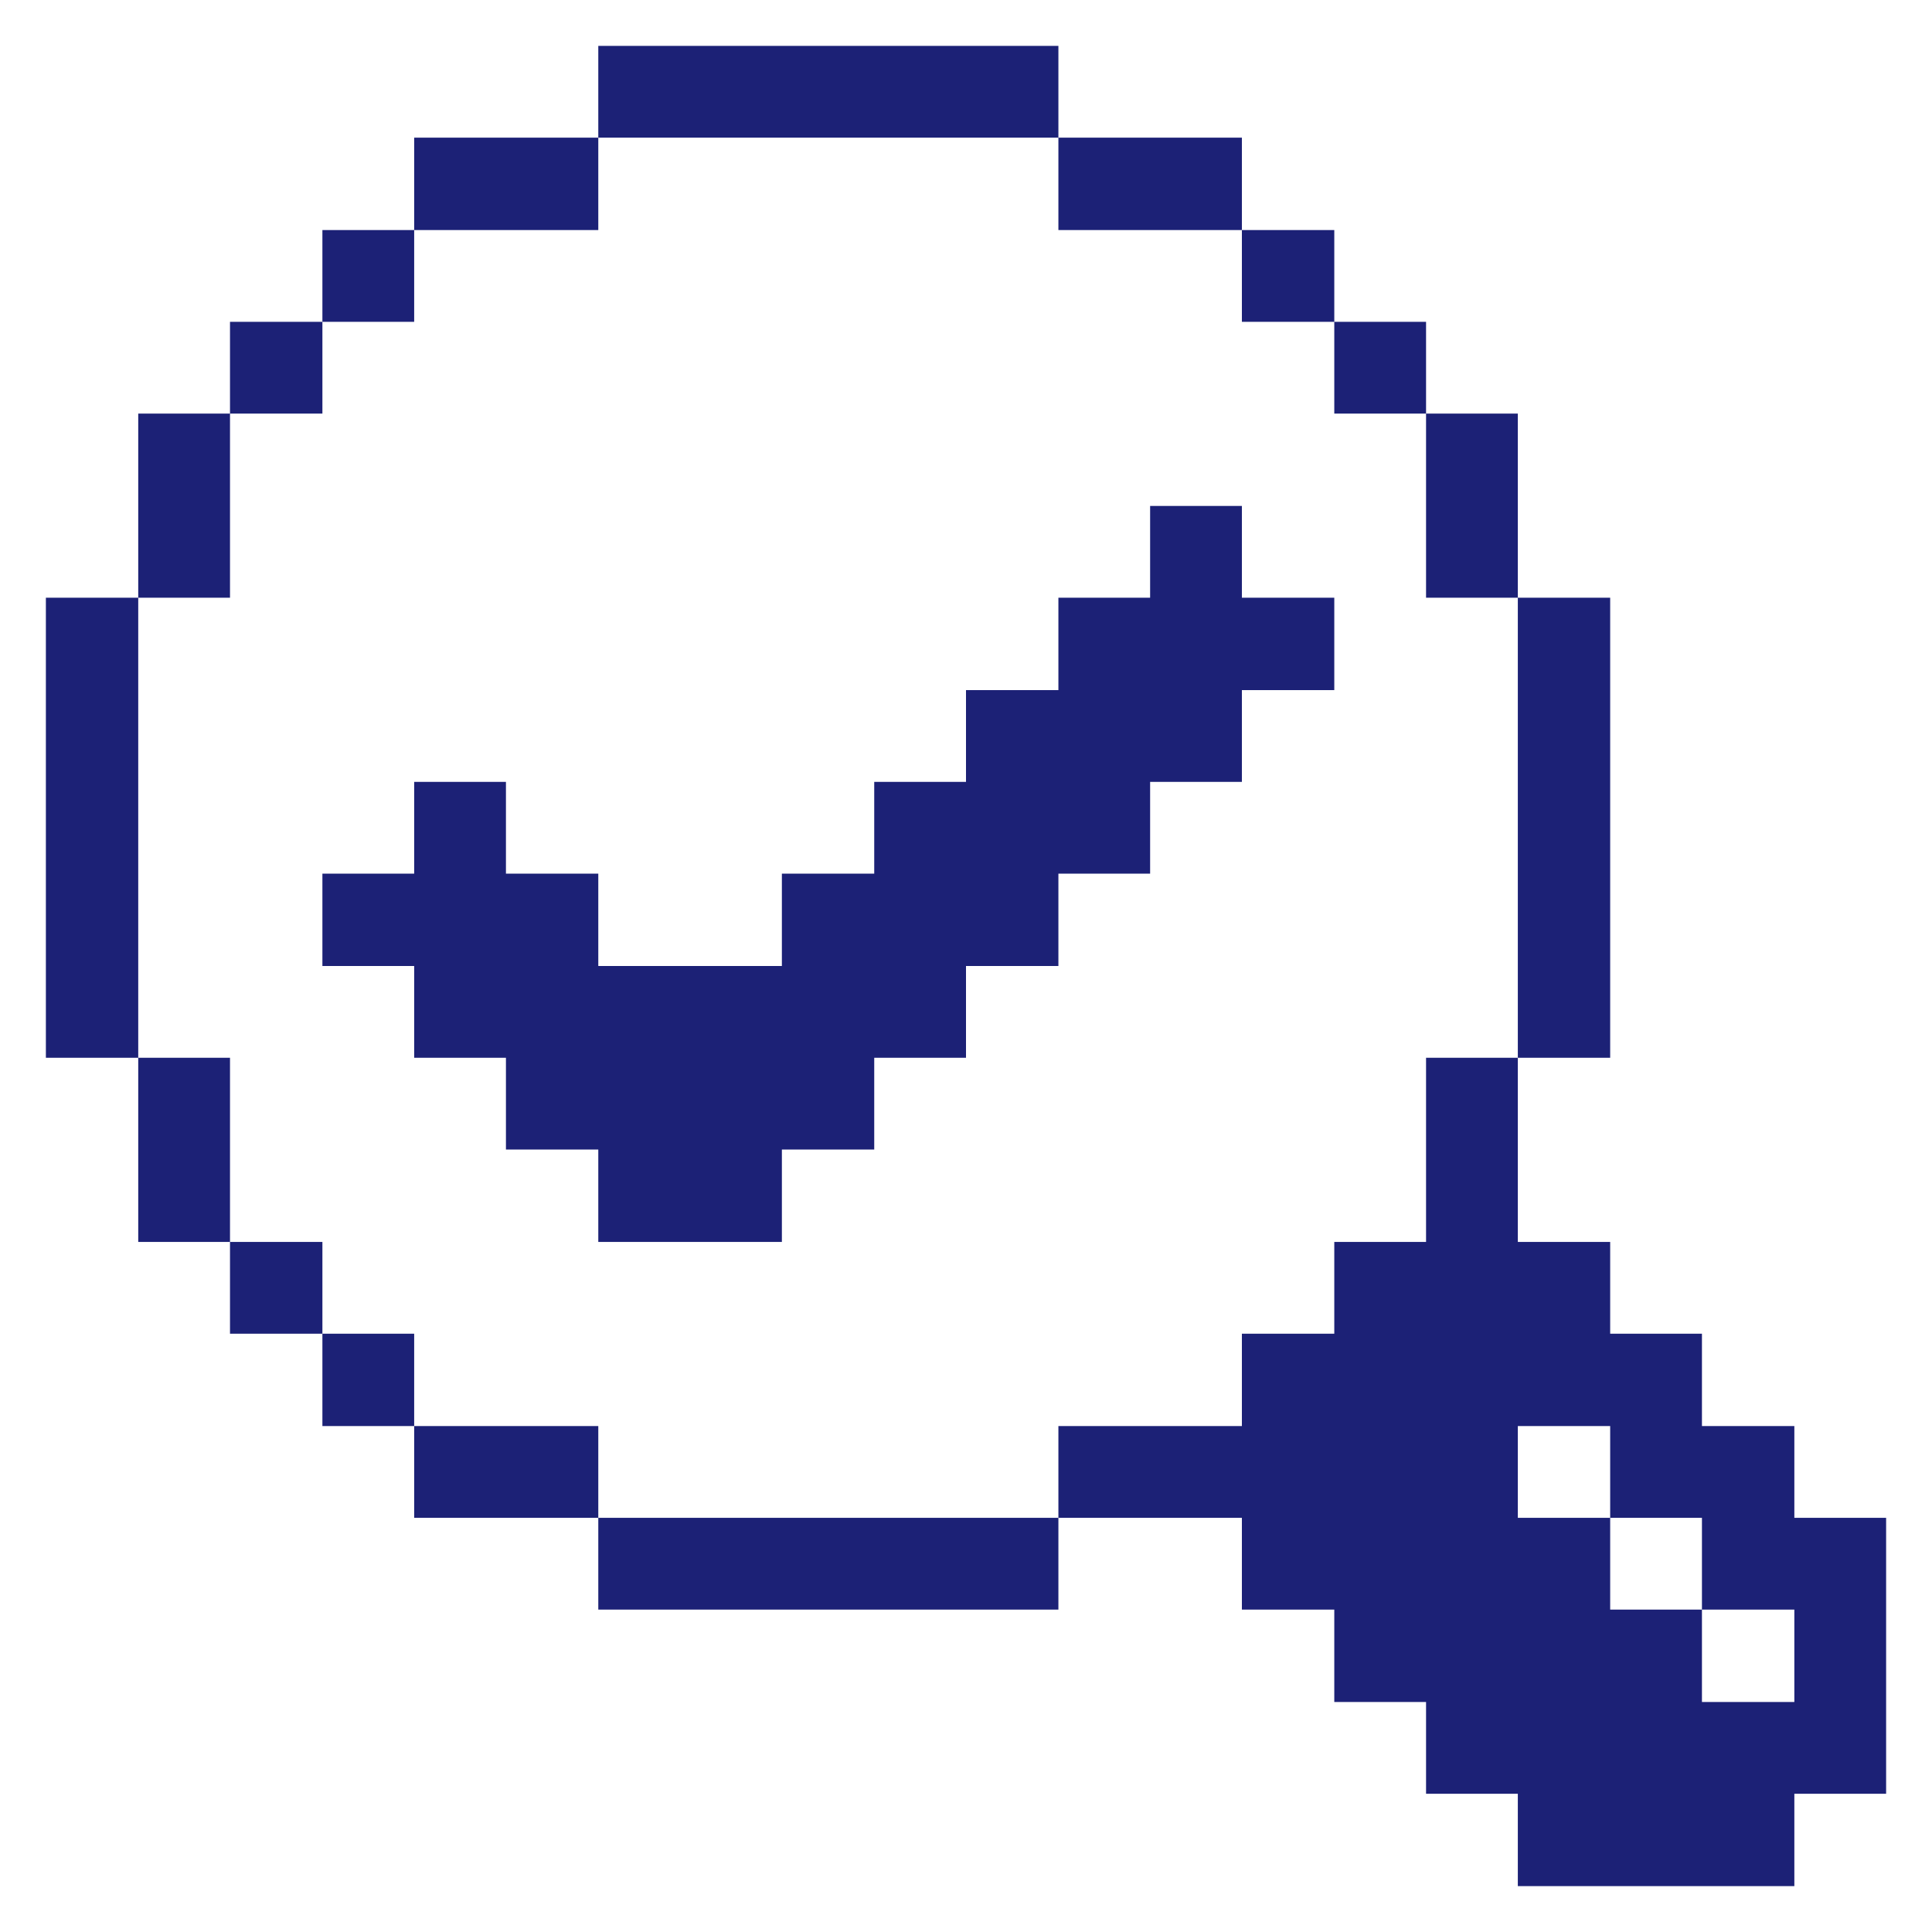 <svg width="40" height="40" viewBox="0 0 40 40" fill="none" xmlns="http://www.w3.org/2000/svg">
<g clip-path="url(#clip0_397_2)">
<path d="M29.525 25.713H27.625V27.613H25.712V29.525H21.913V31.425H25.712V33.325H27.625V35.238H29.525V37.138H31.425V39.05H37.15V37.138H39.05V31.425H37.15V29.525H35.237V27.613H33.337V25.713H31.425V21.9H29.525V25.713ZM31.425 29.525H33.337V31.425H35.237V33.325H37.15V35.238H35.237V33.325H33.337V31.425H31.425V29.525ZM31.425 12.375H33.337V21.9H31.425V12.375ZM29.525 8.563H31.425V12.375H29.525V8.563ZM27.625 6.663H29.525V8.563H27.625V6.663ZM25.712 4.763H27.625V6.663H25.712V4.763ZM21.913 2.85H25.712V4.763H21.913V2.85ZM6.675 20H8.575V21.9H10.475V23.8H12.387V25.713H16.188V23.8H18.1V21.9H20V20H21.913V18.088H23.812V16.188H25.712V14.288H27.625V12.375H25.712V10.475H23.812V12.375H21.913V14.288H20V16.188H18.1V18.088H16.188V20H12.387V18.088H10.475V16.188H8.575V18.088H6.675V20ZM12.387 31.425H21.913V33.325H12.387V31.425ZM12.387 0.95H21.913V2.85H12.387V0.95ZM8.575 29.525H12.387V31.425H8.575V29.525ZM8.575 2.85H12.387V4.763H8.575V2.85ZM6.675 27.613H8.575V29.525H6.675V27.613ZM6.675 4.763H8.575V6.663H6.675V4.763ZM4.762 25.713H6.675V27.613H4.762V25.713ZM4.762 6.663H6.675V8.563H4.762V6.663ZM2.862 21.9H4.762V25.713H2.862V21.9ZM2.862 8.563H4.762V12.375H2.862V8.563ZM0.95 12.375H2.862V21.9H0.95V12.375Z" fill="#1C2176"/>
</g>
<defs>
<clipPath id="clip0_397_2">
<rect width="40" height="40" fill="white"/>
</clipPath>
</defs>
</svg>
